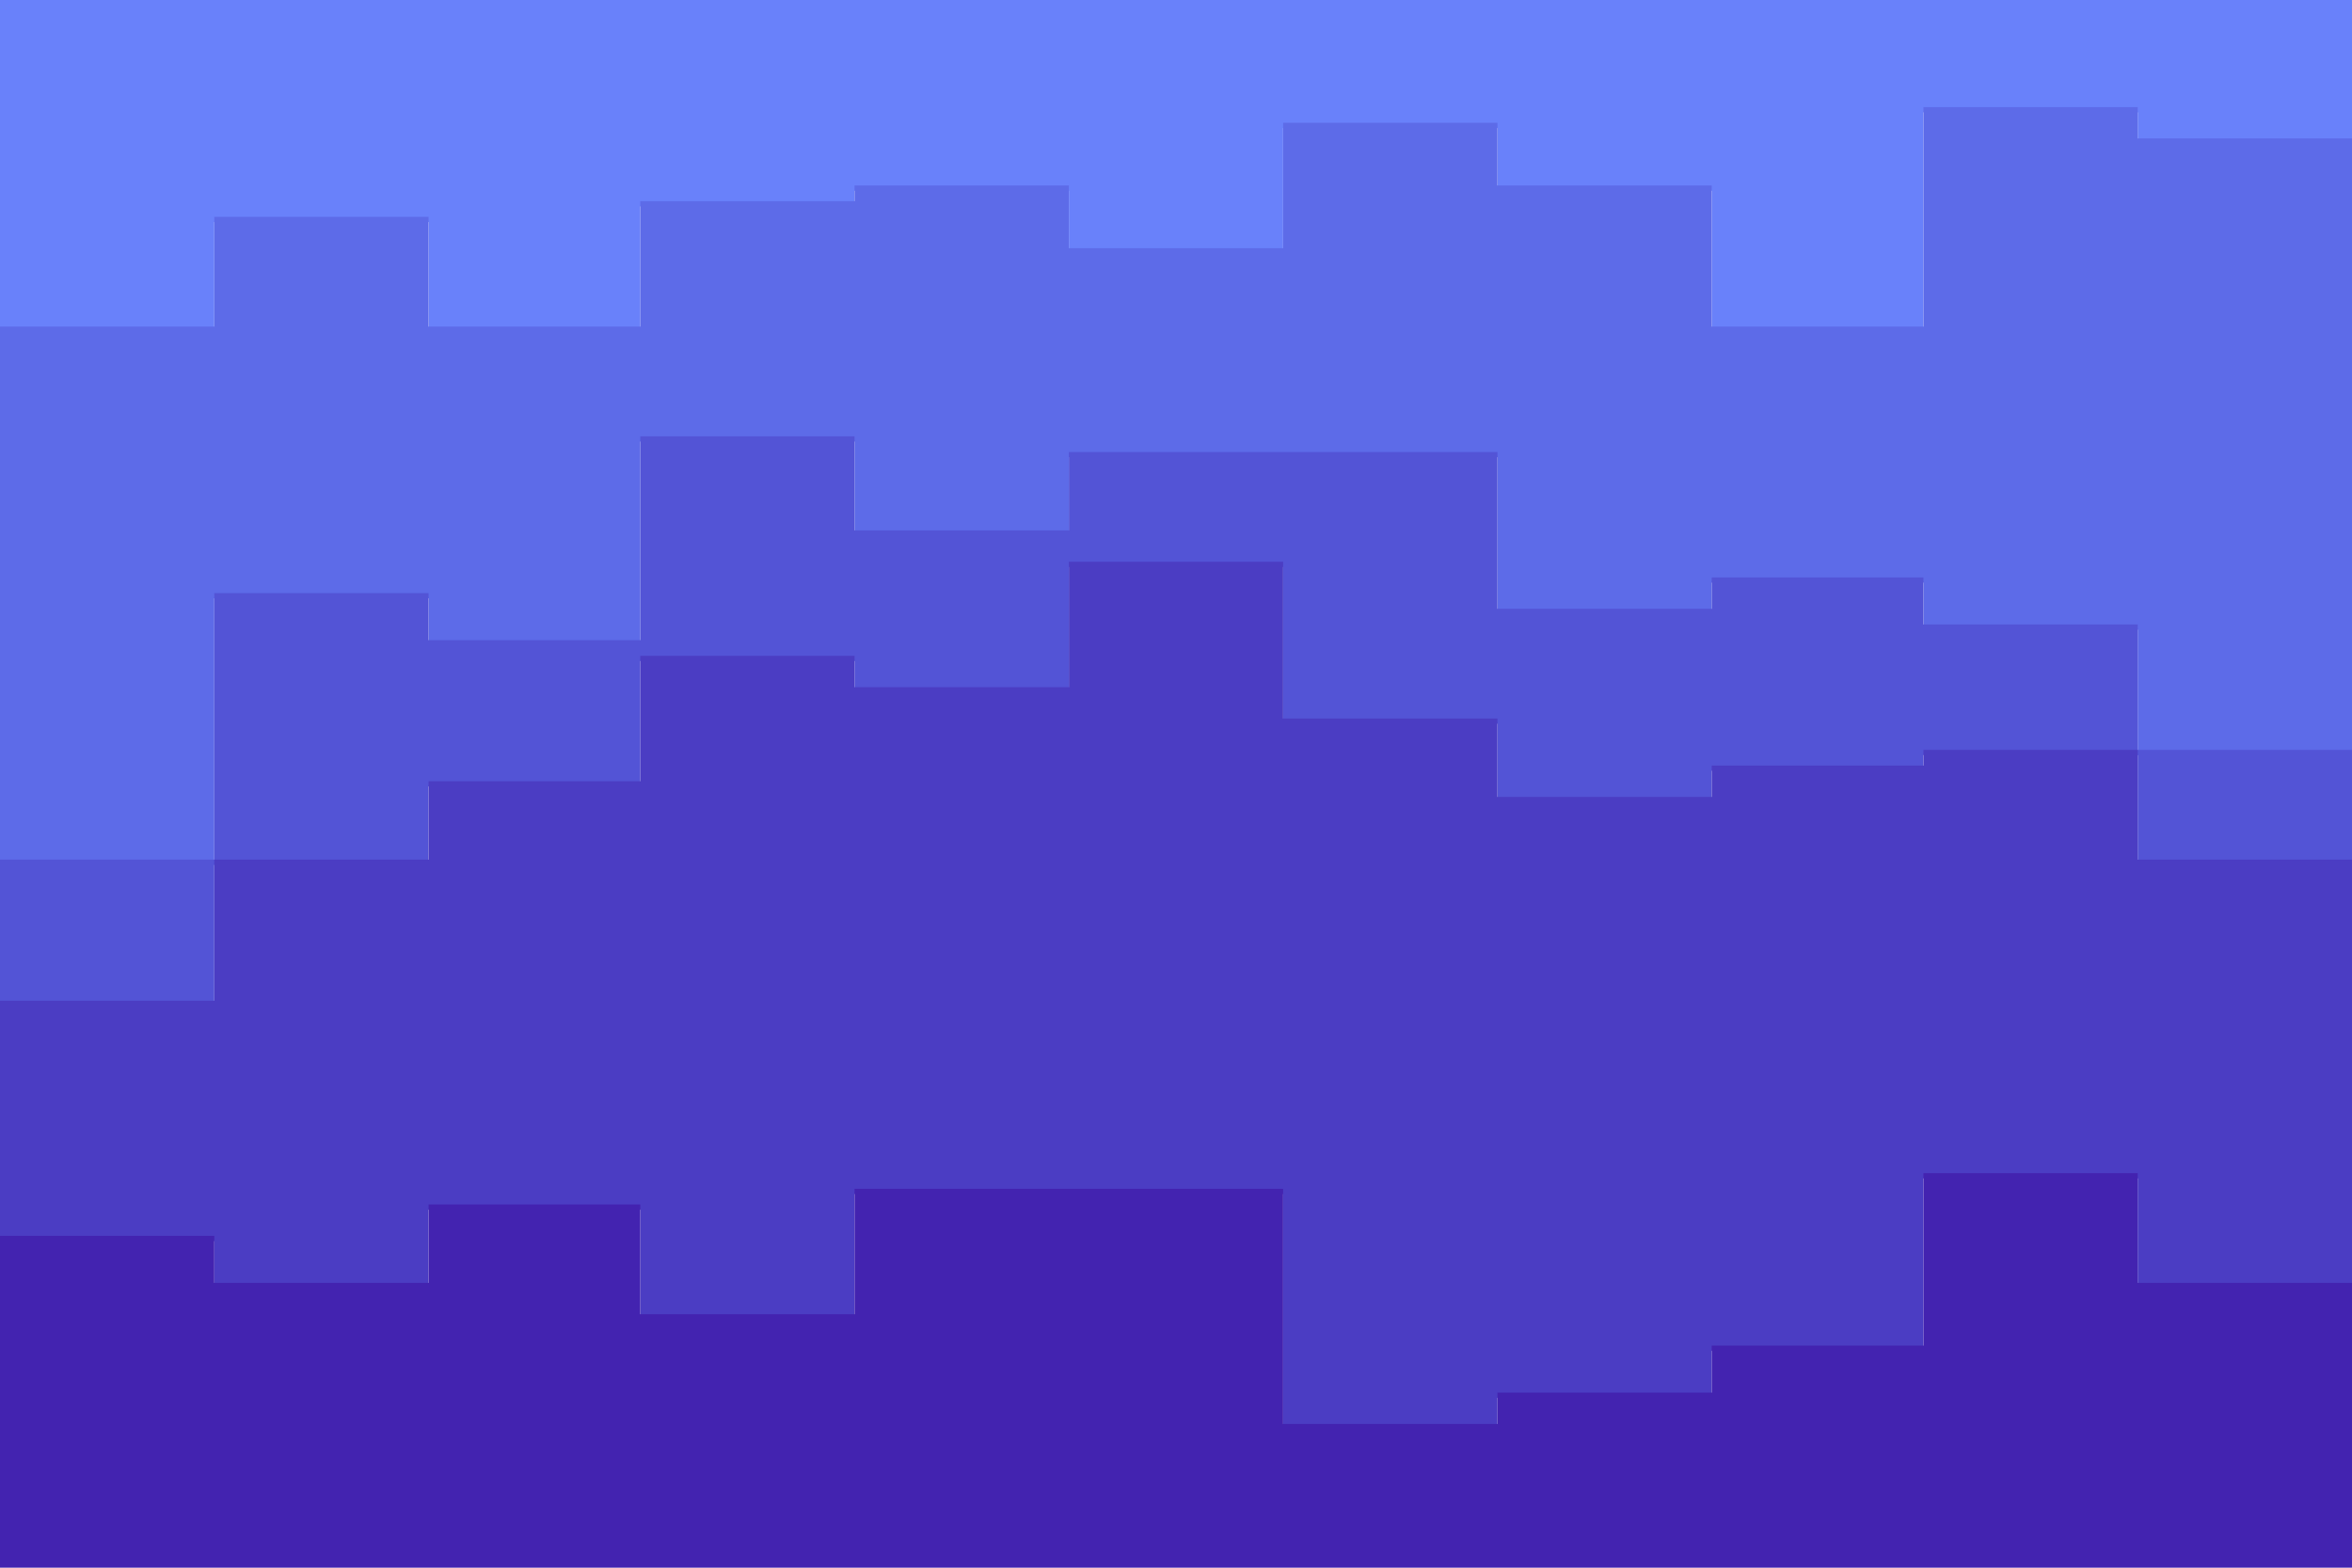 <svg id="visual" viewBox="0 0 900 600" width="900" height="600" xmlns="http://www.w3.org/2000/svg" xmlns:xlink="http://www.w3.org/1999/xlink" version="1.1"><path d="M0 127L82 127L82 85L164 85L164 127L245 127L245 79L327 79L327 73L409 73L409 97L491 97L491 49L573 49L573 73L655 73L655 127L736 127L736 43L818 43L818 55L900 55L900 55L900 0L900 0L818 0L818 0L736 0L736 0L655 0L655 0L573 0L573 0L491 0L491 0L409 0L409 0L327 0L327 0L245 0L245 0L164 0L164 0L82 0L82 0L0 0Z" fill="#6981fa"></path><path d="M0 331L82 331L82 229L164 229L164 247L245 247L245 169L327 169L327 205L409 205L409 175L491 175L491 175L573 175L573 235L655 235L655 223L736 223L736 241L818 241L818 289L900 289L900 373L900 53L900 53L818 53L818 41L736 41L736 125L655 125L655 71L573 71L573 47L491 47L491 95L409 95L409 71L327 71L327 77L245 77L245 125L164 125L164 83L82 83L82 125L0 125Z" fill="#5d6be8"></path><path d="M0 385L82 385L82 331L164 331L164 301L245 301L245 253L327 253L327 265L409 265L409 217L491 217L491 277L573 277L573 307L655 307L655 295L736 295L736 289L818 289L818 331L900 331L900 427L900 371L900 287L818 287L818 239L736 239L736 221L655 221L655 233L573 233L573 173L491 173L491 173L409 173L409 203L327 203L327 167L245 167L245 245L164 245L164 227L82 227L82 329L0 329Z" fill="#5354d6"></path><path d="M0 475L82 475L82 493L164 493L164 463L245 463L245 505L327 505L327 457L409 457L409 457L491 457L491 547L573 547L573 535L655 535L655 517L736 517L736 451L818 451L818 493L900 493L900 541L900 425L900 329L818 329L818 287L736 287L736 293L655 293L655 305L573 305L573 275L491 275L491 215L409 215L409 263L327 263L327 251L245 251L245 299L164 299L164 329L82 329L82 383L0 383Z" fill="#4b3dc3"></path><path d="M0 601L82 601L82 601L164 601L164 601L245 601L245 601L327 601L327 601L409 601L409 601L491 601L491 601L573 601L573 601L655 601L655 601L736 601L736 601L818 601L818 601L900 601L900 601L900 539L900 491L818 491L818 449L736 449L736 515L655 515L655 533L573 533L573 545L491 545L491 455L409 455L409 455L327 455L327 503L245 503L245 461L164 461L164 491L82 491L82 473L0 473Z" fill="#4323b0"></path></svg>
